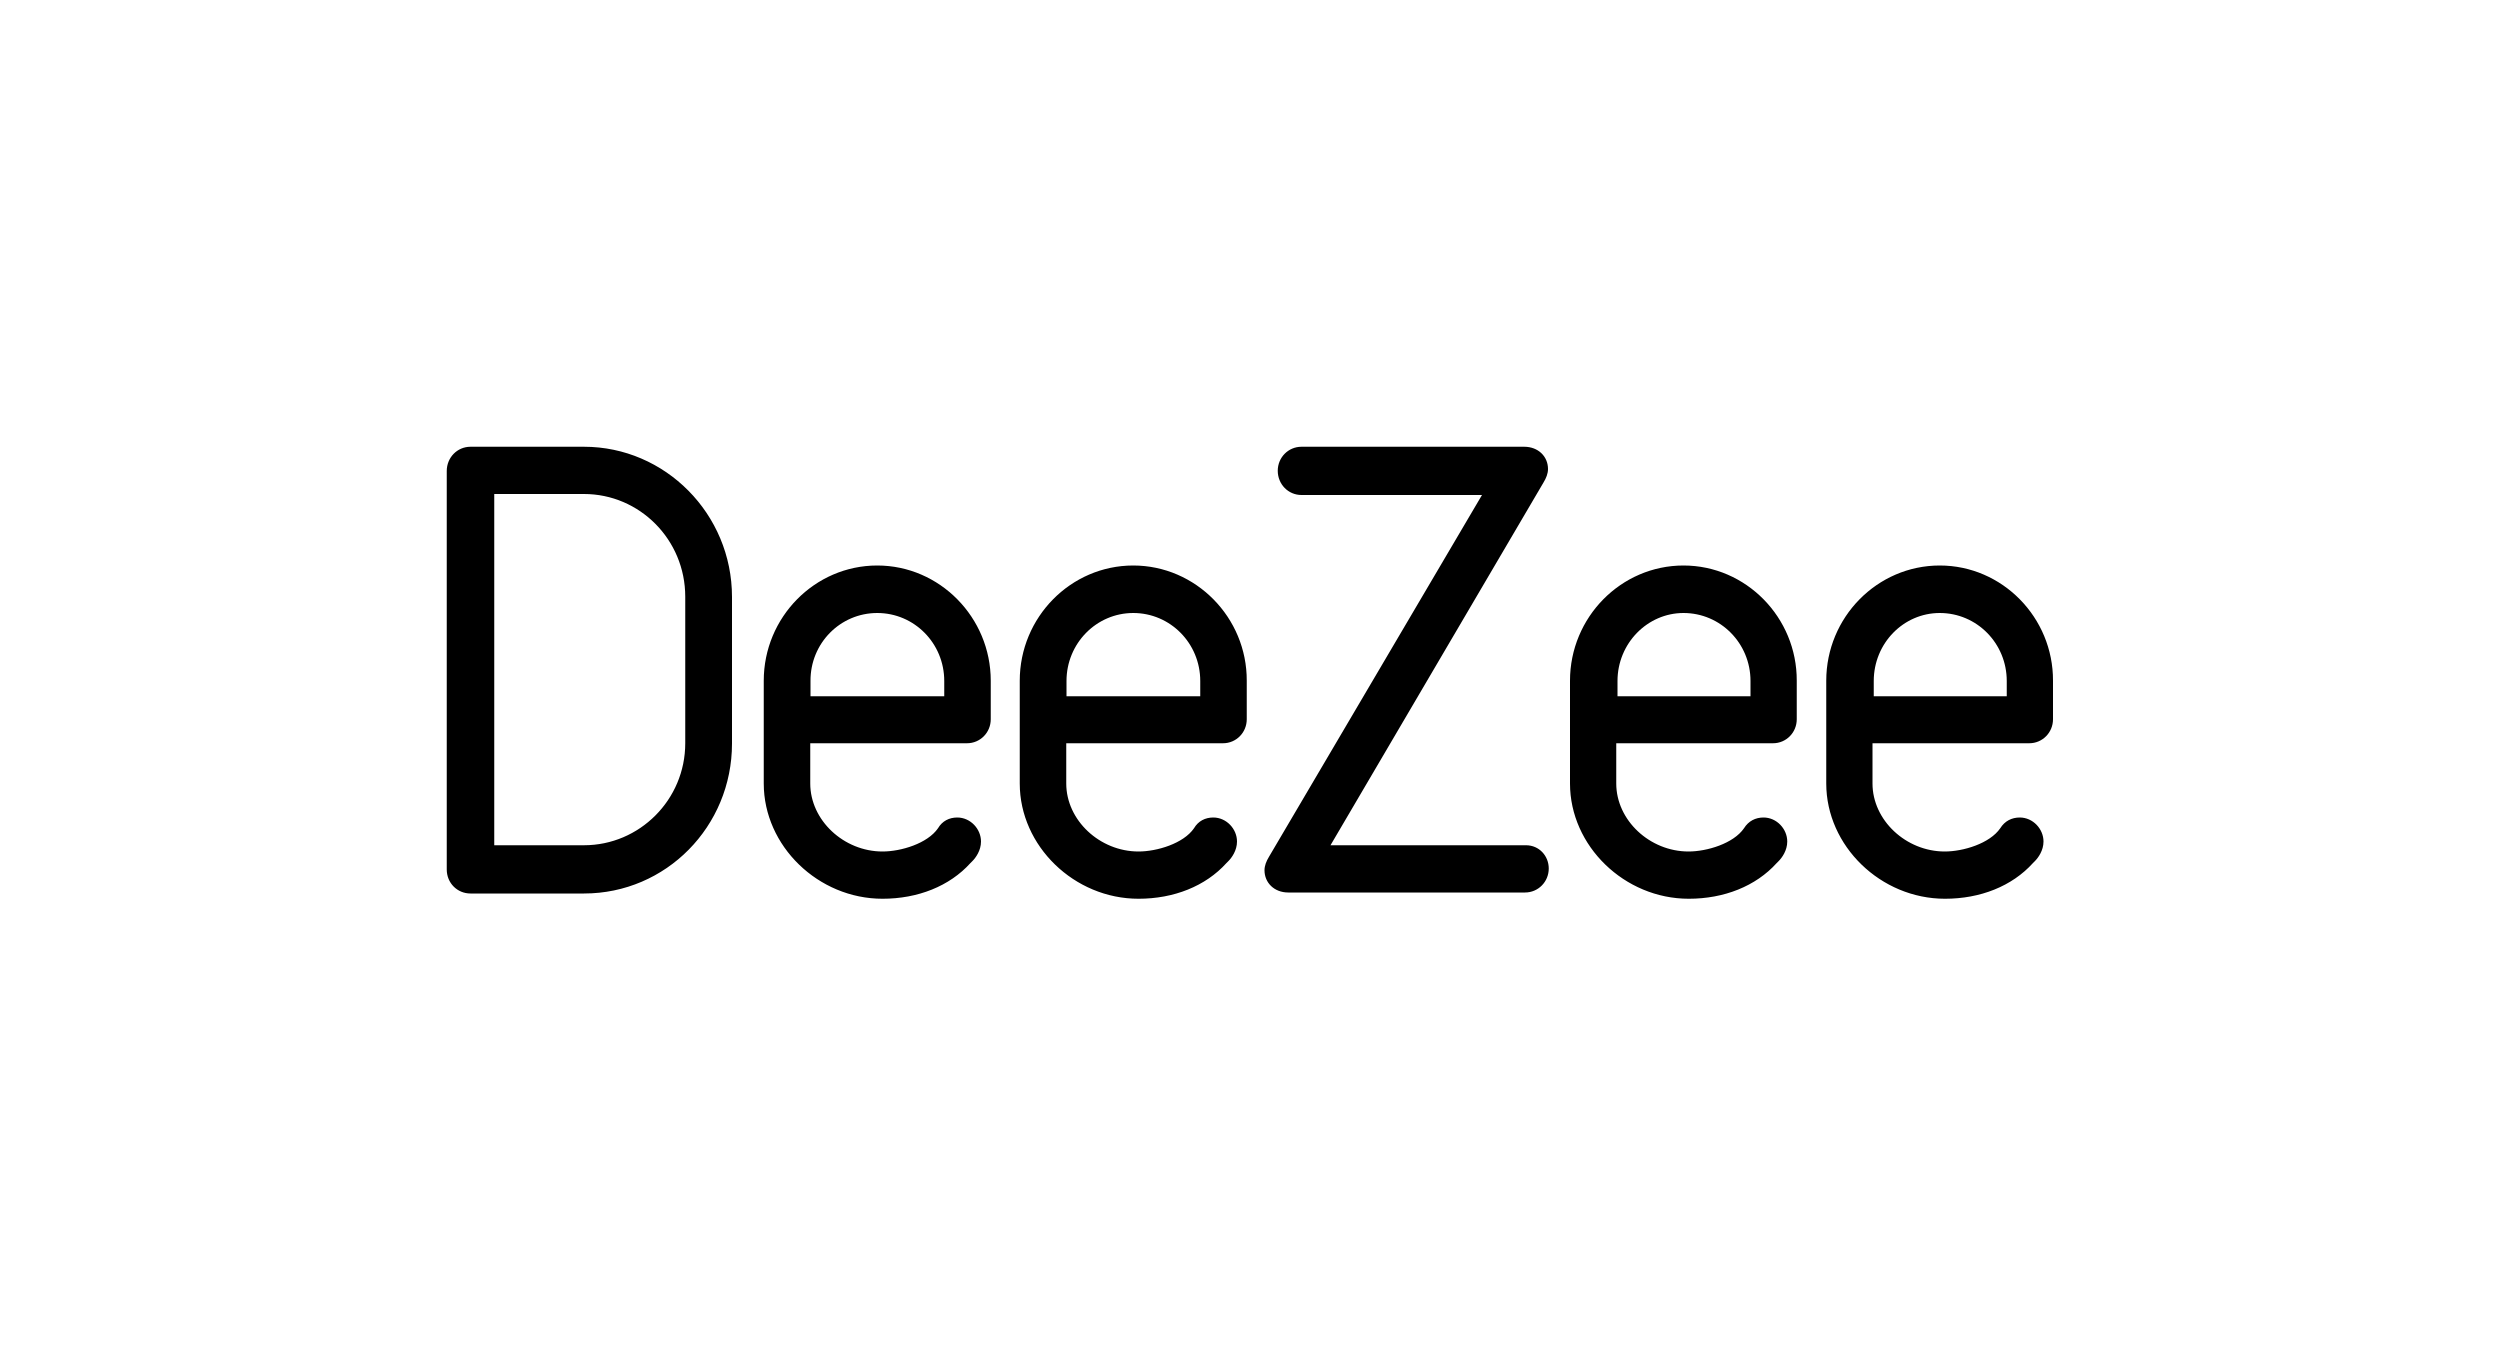 <?xml version="1.0" encoding="utf-8"?>
<!-- Generator: Adobe Illustrator 26.0.1, SVG Export Plug-In . SVG Version: 6.00 Build 0)  -->
<svg version="1.1" id="Warstwa_1" xmlns="http://www.w3.org/2000/svg" xmlns:xlink="http://www.w3.org/1999/xlink" x="0px" y="0px"
	 viewBox="0 0 1000 539" style="enable-background:new 0 0 1000 539;" xml:space="preserve">
<path d="M775.9,245.2c14.8,0,26.8,12.1,26.8,27.2v6.1h-53.2v-6.1C749.5,257.3,761.4,245.2,775.9,245.2z M775.9,226.2
	c-25,0-45.4,20.7-45.4,46.1v41.1c0,25,21.8,46.1,47.5,46.1c14.1,0,26.8-5,35.2-14.3l0.7-0.7c1.4-1.4,3.5-4.3,3.5-7.9
	c0-5-4.2-9.6-9.5-9.6c-3.2,0-6,1.4-7.8,4.3c-4.2,6.1-14.8,9.3-22.2,9.3c-15.5,0-28.9-12.5-28.9-27.2v-16.1h62.7
	c5.3,0,9.5-4.3,9.5-9.6v-15.4C821.3,247,800.9,226.2,775.9,226.2z M673.4,245.2c14.8,0,26.8,12.1,26.8,27.2v6.1H647v-6.1
	C647,257.3,659,245.2,673.4,245.2z M673.4,226.2c-25,0-45.4,20.7-45.4,46.1v41.1c0,25,21.8,46.1,47.5,46.1c14.1,0,26.8-5,35.2-14.3
	l0.7-0.7c1.4-1.4,3.5-4.3,3.5-7.9c0-5-4.2-9.6-9.5-9.6c-3.2,0-6,1.4-7.8,4.3c-4.2,6.1-14.8,9.3-22.2,9.3
	c-15.5,0-28.9-12.5-28.9-27.2v-16.1h62.7c5.3,0,9.5-4.3,9.5-9.6v-15.4C718.8,247,698.4,226.2,673.4,226.2z M610.4,338.1h-78.2
	L617.4,193c1.1-1.8,1.8-3.6,1.8-5.4c0-5-3.9-8.9-9.5-8.9h-89.1c-5.3,0-9.5,4.3-9.5,9.6c0,5.4,4.2,9.7,9.5,9.7h72.2l-85.2,144.7
	c-1.1,1.8-1.8,3.6-1.8,5.4c0,5,3.9,8.9,9.5,8.9H610c5.3,0,9.5-4.3,9.5-9.6C619.5,342.4,615.7,338.1,610.4,338.1z M453.3,245.2
	c14.8,0,26.8,12.1,26.8,27.2v6.1h-53.5v-6.1C426.6,257.3,438.6,245.2,453.3,245.2z M453.3,226.2c-25,0-45.4,20.7-45.4,46.1v41.1
	c0,25,21.8,46.1,47.5,46.1c14.1,0,26.8-5,35.2-14.3l0.7-0.7c1.4-1.4,3.5-4.3,3.5-7.9c0-5-4.2-9.6-9.5-9.6c-3.2,0-6,1.4-7.7,4.3
	c-4.2,6.1-14.8,9.3-22.2,9.3c-15.5,0-28.9-12.5-28.9-27.2v-16.1h62.7c5.3,0,9.5-4.3,9.5-9.6v-15.4
	C498.8,247,478.3,226.2,453.3,226.2z M350.9,245.2c14.8,0,26.8,12.1,26.8,27.2v6.1h-53.5v-6.1C324.1,257.3,336.1,245.2,350.9,245.2z
	 M350.9,226.2c-25,0-45.4,20.7-45.4,46.1v41.1c0,25,21.8,46.1,47.5,46.1c14.1,0,26.8-5,35.2-14.3l0.7-0.7c1.4-1.4,3.5-4.3,3.5-7.9
	c0-5-4.2-9.6-9.5-9.6c-3.2,0-6,1.4-7.7,4.3c-4.2,6.1-14.8,9.3-22.2,9.3c-15.5,0-28.9-12.5-28.9-27.2v-16.1h62.7
	c5.3,0,9.5-4.3,9.5-9.6v-15.4C396.3,247,375.9,226.2,350.9,226.2z M233.6,338.1h-35.9V197.6h35.9c22.2,0,40.5,18.2,40.5,41.1v58.6
	C274.1,319.9,255.8,338.1,233.6,338.1z M233.6,178.7h-45.4c-5.3,0-9.5,4.3-9.5,9.7v159.4c0,5.4,4.2,9.6,9.5,9.6h45.4
	c32.8,0,59.2-26.8,59.2-60v-58.6C292.8,205.5,266,178.7,233.6,178.7z"/>
</svg>
